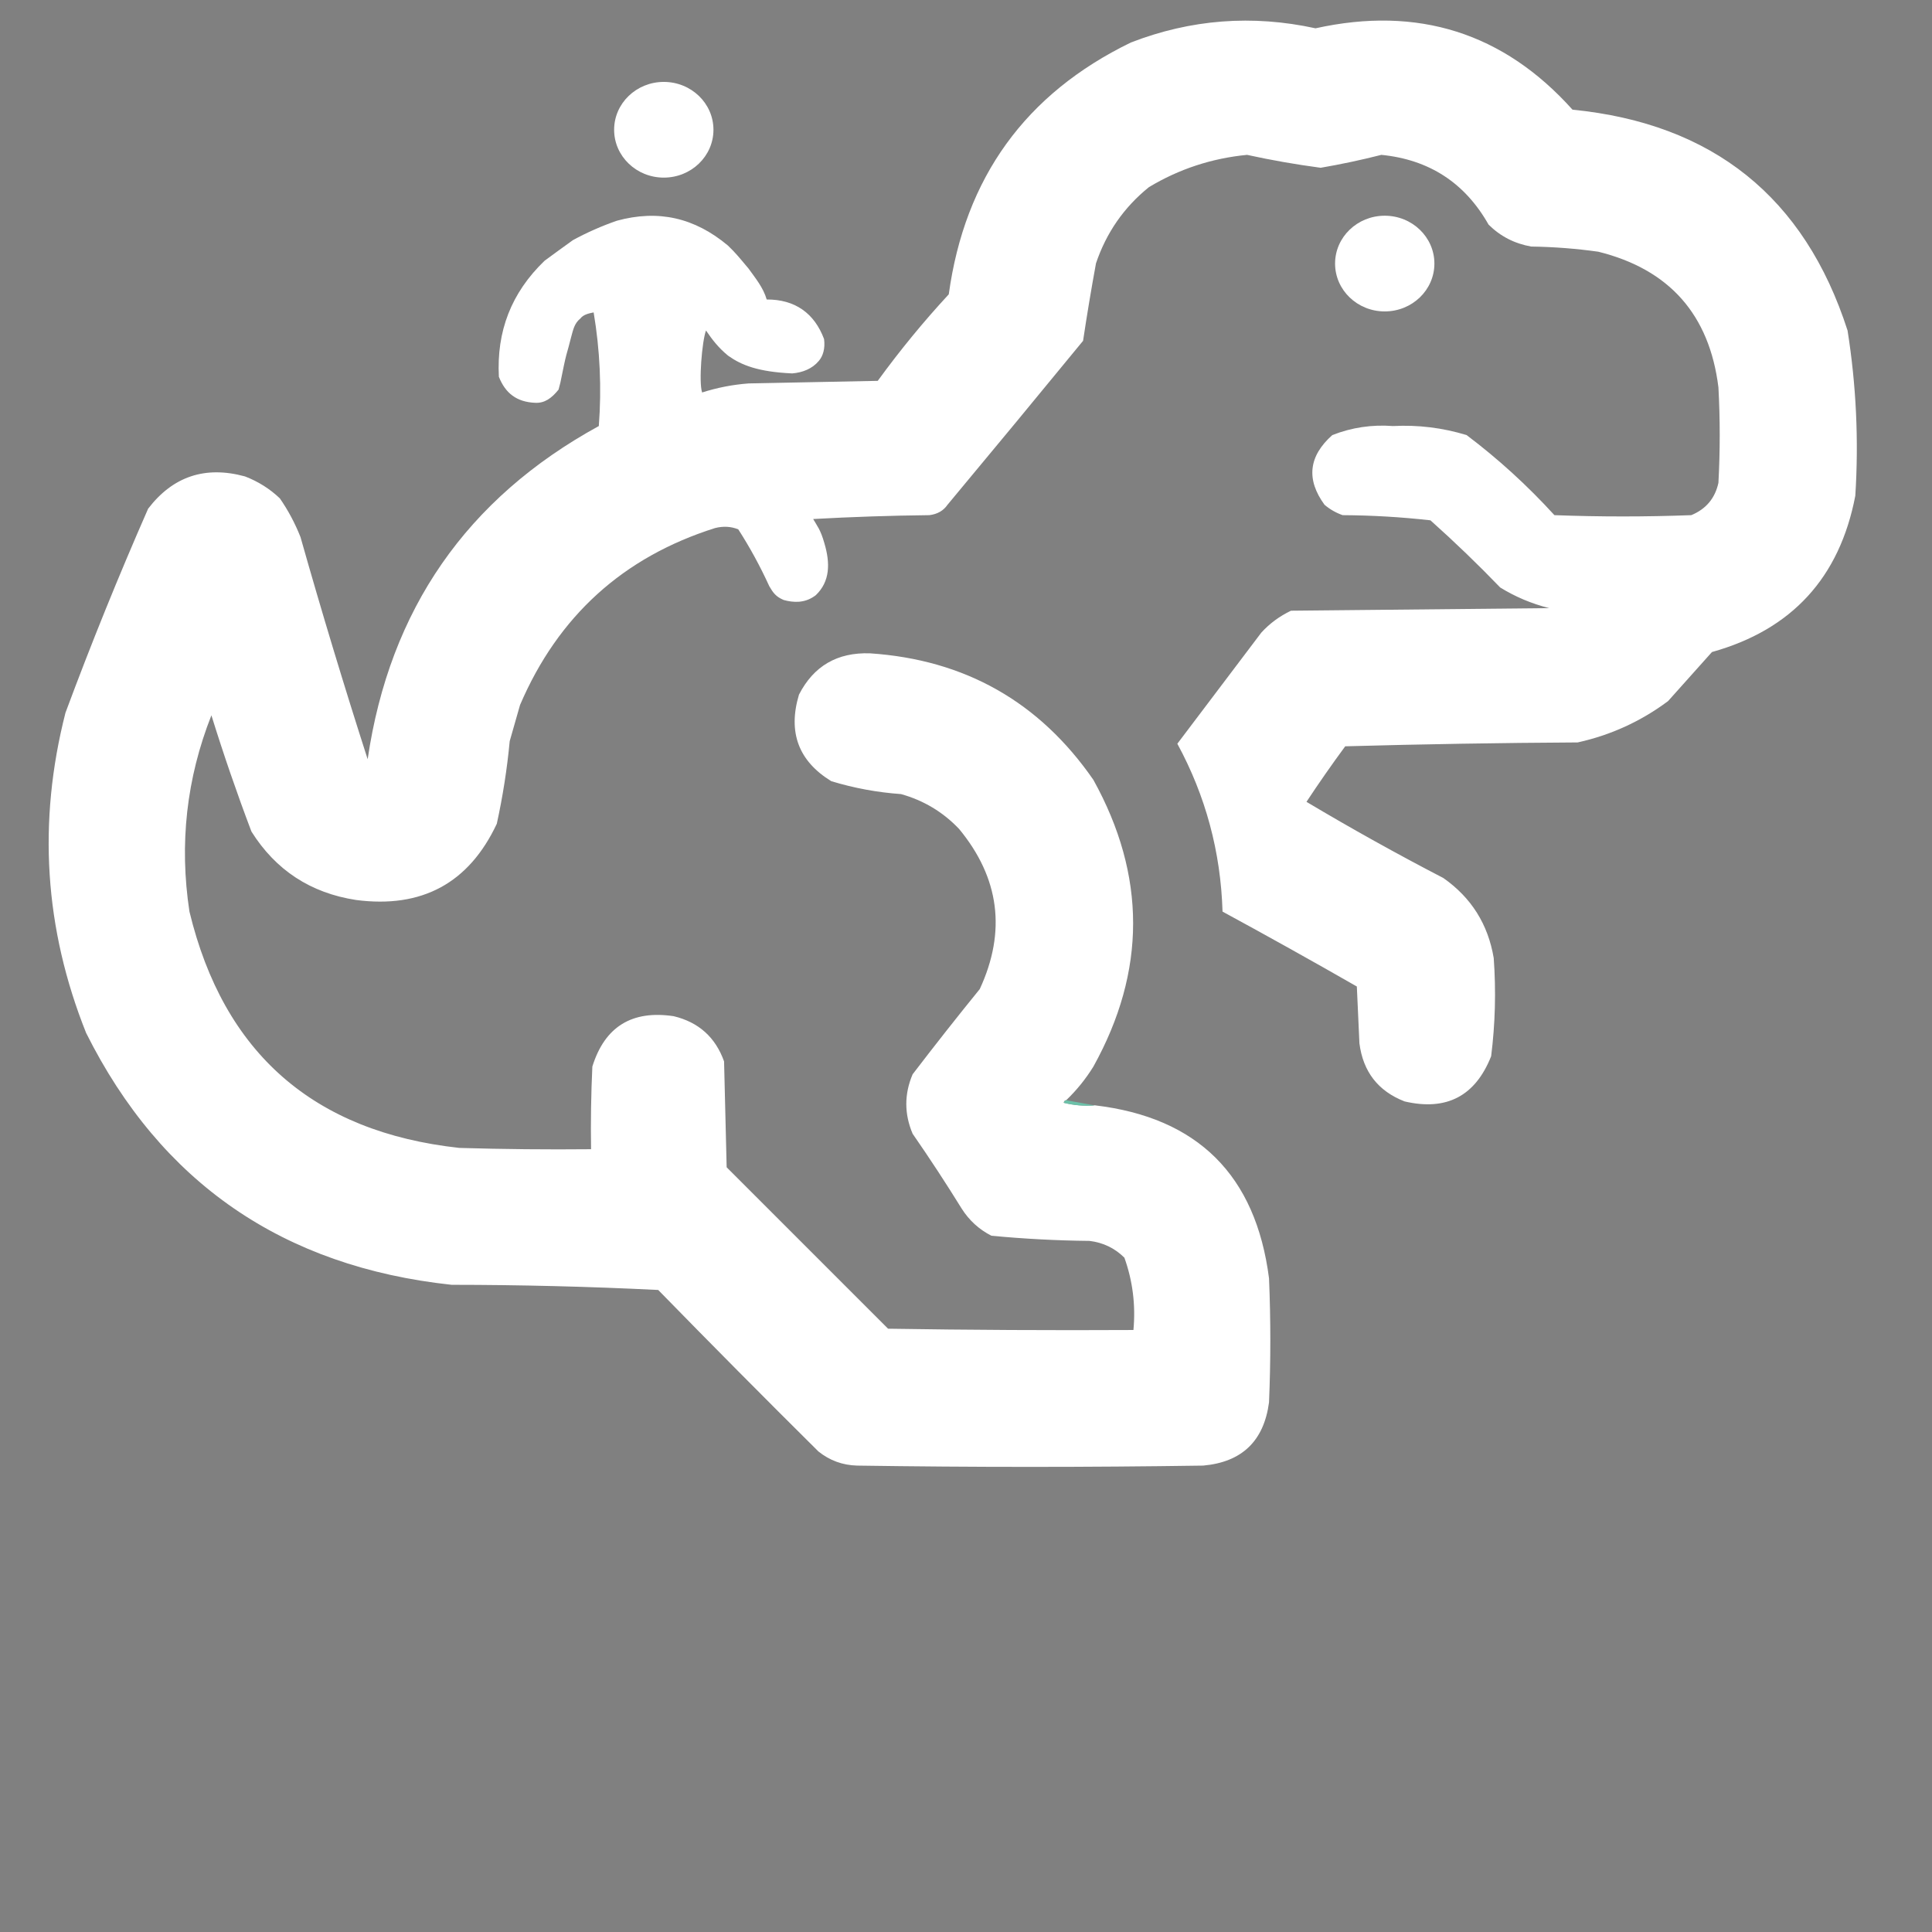 <?xml version="1.0" encoding="utf-8"?>
<svg xmlns="http://www.w3.org/2000/svg" version="1.1" width="1024px" height="1024px" fill="#ffffff" style="shape-rendering:geometricPrecision; text-rendering:geometricPrecision; image-rendering:optimizeQuality; fill-rule:evenodd; clip-rule:evenodd">
  <rect width="100%" height="100%" fill="#808080" stroke="none"/>
  <path style="opacity:0.999" d="M 391.302 280.57 C 387.464 279.012 383.357 278.783 378.982 279.885 C 330.258 295.295 295.808 326.551 275.631 373.655 C 273.82 380.024 271.995 386.412 270.155 392.819 C 268.766 407.566 266.484 422.167 263.311 436.624 C 248.502 468.106 223.633 481.568 188.706 477.006 C 164.628 473.305 146.148 461.214 133.266 440.731 C 125.557 420.382 118.486 399.849 112.048 379.13 C 98.834 412.623 94.956 447.301 100.412 483.167 C 118.533 558.216 166.216 599.968 243.462 608.42 C 266.729 609.105 290 609.334 313.275 609.105 C 313.047 594.496 313.275 579.894 313.96 565.3 C 320.53 544.174 334.904 535.276 357.08 538.607 C 370.298 541.787 379.196 549.773 383.773 562.562 C 384.229 581.271 384.687 599.979 385.142 618.687 C 413.661 647.205 442.18 675.725 470.698 704.243 C 514.044 704.928 557.393 705.156 600.744 704.928 C 601.96 691.718 600.363 678.941 595.952 666.599 C 590.867 661.549 584.707 658.584 577.472 657.701 C 560.076 657.528 542.738 656.615 525.454 654.963 C 518.905 651.609 513.658 646.818 509.712 640.59 C 501.388 627.136 492.718 613.903 483.703 600.892 C 479.249 590.374 479.249 579.879 483.703 569.407 C 495.452 554.034 507.315 538.976 519.294 524.233 C 533.44 493.662 529.79 465.371 508.343 439.362 C 499.815 430.393 489.548 424.233 477.543 420.882 C 464.952 419.991 452.632 417.709 440.583 414.037 C 423.214 403.365 417.511 388.08 423.471 368.179 C 431.241 352.991 443.789 345.691 461.116 346.277 C 511.453 349.651 550.923 372.011 579.526 413.353 C 607.593 464.059 607.593 514.709 579.526 565.3 C 575.478 571.856 570.687 577.787 565.152 583.096 C 564.409 583.178 563.953 583.634 563.783 584.465 C 569.184 585.821 574.659 586.277 580.21 585.834 C 634.776 592.258 665.576 622.831 672.611 677.55 C 673.524 699.452 673.524 721.354 672.611 743.257 C 669.899 763.766 658.263 774.945 637.704 776.795 C 576.559 777.708 515.416 777.708 454.272 776.795 C 446.562 776.588 439.718 774.079 433.738 769.266 C 405.238 740.993 376.947 712.474 348.867 683.71 C 312.481 681.908 275.977 680.995 239.355 680.972 C 149.914 671.366 85.349 626.877 45.656 547.505 C 23.544 492.261 19.894 435.681 34.705 377.762 C 48.276 341.241 62.878 305.194 78.51 269.619 C 91.654 252.466 108.765 246.762 129.843 252.508 C 136.862 255.207 143.022 259.086 148.323 264.143 C 152.738 270.506 156.388 277.35 159.275 284.677 C 170.452 324.146 182.316 363.388 194.866 402.402 C 206.525 323.03 247.364 264.168 317.382 225.814 C 318.921 205.646 318.008 185.569 314.644 165.583 C 311.831 166.147 309.177 166.765 307.609 168.81 C 304.367 171.457 303.822 174.663 302.623 179.014 C 301.912 181.92 300.849 185.762 300.174 188.126 C 299.547 190.342 298.343 196.198 297.011 202.807 C 296.782 203.951 296.272 205.323 296.056 206.483 C 292.309 211.17 288.594 213.744 283.632 213.494 C 273.825 213.076 267.839 208.393 264.413 199.686 C 263.152 175.623 270.948 155.209 288.635 138.205 C 293.741 134.438 298.761 130.787 303.693 127.254 C 311.162 123.196 318.919 119.774 326.964 116.987 C 348.812 111.017 368.06 115.283 385.827 130.154 C 389.953 134.09 392.166 136.896 396.778 142.385 C 400.278 147.283 404.589 152.462 406.36 158.738 C 421.306 158.664 431.641 165.955 436.773 179.718 C 437.425 184.699 436.212 188.772 433.946 191.338 C 430.497 195.471 425.344 197.466 419.901 197.916 C 401.735 197.085 392.992 193.537 385.938 188.539 C 380.737 184.286 377.523 180.037 374.191 175.165 C 372.072 180.884 370.283 202.557 372.138 208.018 C 380.15 205.457 388.363 203.861 396.778 203.227 C 419.593 202.771 442.407 202.314 465.223 201.858 C 477.036 185.63 489.585 170.344 502.867 156 C 511.377 94.145 543.546 49.656 599.375 22.533 C 631.174 10.216 663.799 7.706 697.251 15.004 C 751.51 2.995 796.912 17.368 833.456 58.124 C 907.883 65.519 956.479 104.533 979.243 175.165 C 983.844 204.188 985.213 233.392 983.35 262.774 C 975.035 306.164 949.711 333.769 907.376 345.592 C 899.58 354.297 891.823 362.966 884.105 371.601 C 869.701 382.335 853.731 389.635 836.194 393.504 C 795.119 393.732 754.052 394.417 712.993 395.557 C 705.927 405.146 699.082 414.957 692.46 424.988 C 716.245 439.163 740.43 452.624 765.011 465.371 C 779.813 475.755 788.711 489.901 791.705 507.807 C 792.964 525.224 792.507 542.563 790.336 559.825 C 781.963 580.962 766.677 588.948 744.478 583.78 C 730.442 578.329 722.458 568.063 720.522 552.98 C 720.066 542.942 719.609 532.903 719.153 522.864 C 695.616 509.382 671.889 496.149 647.97 483.167 C 647.018 451.516 639.033 421.856 624.015 394.188 C 638.844 374.568 653.675 354.946 668.504 335.326 C 672.919 330.478 678.167 326.599 684.246 323.69 C 729.876 323.234 775.506 322.777 821.136 322.321 C 811.83 319.986 803.161 316.335 795.127 311.37 C 783.368 299.16 771.048 287.295 758.167 275.779 C 742.75 274.044 727.236 273.131 711.624 273.041 C 708.105 271.808 704.911 269.983 702.042 267.565 C 692.206 254.123 693.575 241.803 706.149 230.605 C 716.452 226.561 727.176 224.965 738.318 225.814 C 751.616 225.123 764.621 226.72 777.331 230.605 C 794.033 243.189 809.548 257.334 823.874 273.041 C 848.058 273.954 872.241 273.954 896.425 273.041 C 904.218 269.814 909.009 264.112 910.798 255.93 C 911.712 239.047 911.712 222.163 910.798 205.281 C 905.998 166.717 884.78 142.762 847.145 133.414 C 835.364 131.757 823.5 130.844 811.553 130.676 C 802.724 129.114 795.195 125.236 788.967 119.04 C 776.465 96.927 757.527 84.607 732.158 82.08 C 721.544 84.778 710.822 87.06 699.988 88.924 C 686.866 87.182 673.862 84.9 660.975 82.08 C 642.248 83.892 624.909 89.597 608.957 99.191 C 595.739 109.859 586.384 123.319 580.895 139.574 C 578.389 153.227 576.107 166.916 574.05 180.64 C 550.152 209.776 526.196 238.75 502.183 267.565 C 500.035 270.676 496.857 272.521 492.601 273.041 C 472.052 273.27 451.519 273.954 431 275.094 C 433.035 278.716 434.84 280.486 436.947 287.941 C 440.05 298.404 440.039 308.159 432.369 315.477 C 429.82 317.396 427.148 318.605 423.466 318.941 C 420.621 319.132 417.852 318.714 415.362 318.001 C 411.262 316.275 409.777 314.223 407.729 310.686 C 402.919 300.144 397.443 290.106 391.302 280.57 Z"/>
  <g style="" transform="matrix(1.369, 0, 0, 1.369, -199.376, -307.371)">
    <path style="opacity:0.004" d="M 367.5,317.5 C 366.833,316.167 366.833,316.167 367.5,317.5 Z"/>
  </g>
  <g style="" transform="matrix(1.369, 0, 0, 1.369, -199.376, -307.371)">
    <path style="opacity:0.004" d="M 435.5,327.5 C 436.833,328.167 436.833,328.167 435.5,327.5 Z"/>
  </g>
  <g style="" transform="matrix(1.369, 0, 0, 1.369, -199.376, -307.371)">
    <path style="opacity:0.004" d="M 338.5,370.5 C 337.833,371.167 337.833,371.167 338.5,370.5 Z"/>
  </g>
  <g style="" transform="matrix(1.369, 0, 0, 1.369, -199.376, -307.371)">
    <path style="opacity:0.004" d="M 464.5,428.5 C 463.833,427.167 463.833,427.167 464.5,428.5 Z"/>
  </g>
  <g style="" transform="matrix(1.369, 0, 0, 1.369, -199.376, -307.371)">
    <path style="opacity:0.004" d="M 464.5,428.5 C 465.833,429.167 465.833,429.167 464.5,428.5 Z"/>
  </g>
  <g style="" transform="matrix(1.369, 0, 0, 1.369, -199.376, -307.371)">
    <path style="opacity:0.024" d="M 431.5,429.5 C 430.833,430.167 430.833,430.167 431.5,429.5 Z"/>
  </g>
  <g style="" transform="matrix(1.369, 0, 0, 1.369, -199.376, -307.371)">
    <path style="opacity:1" fill="#6cc1a9" d="M 558.5,650.5 C 562.167,651.167 565.833,651.833 569.5,652.5C 565.445,652.824 561.445,652.491 557.5,651.5C 557.624,650.893 557.957,650.56 558.5,650.5 Z"/>
  </g>
  <ellipse style="stroke: currentcolor; paint-order: fill; stroke-width: 0px;" cx="351.823" cy="68.777" rx="26.322" ry="25.362"/>
  <ellipse style="stroke: currentcolor; paint-order: fill; stroke-width: 0px;" cx="733.939" cy="139.698" rx="26.322" ry="25.362"/>
</svg>